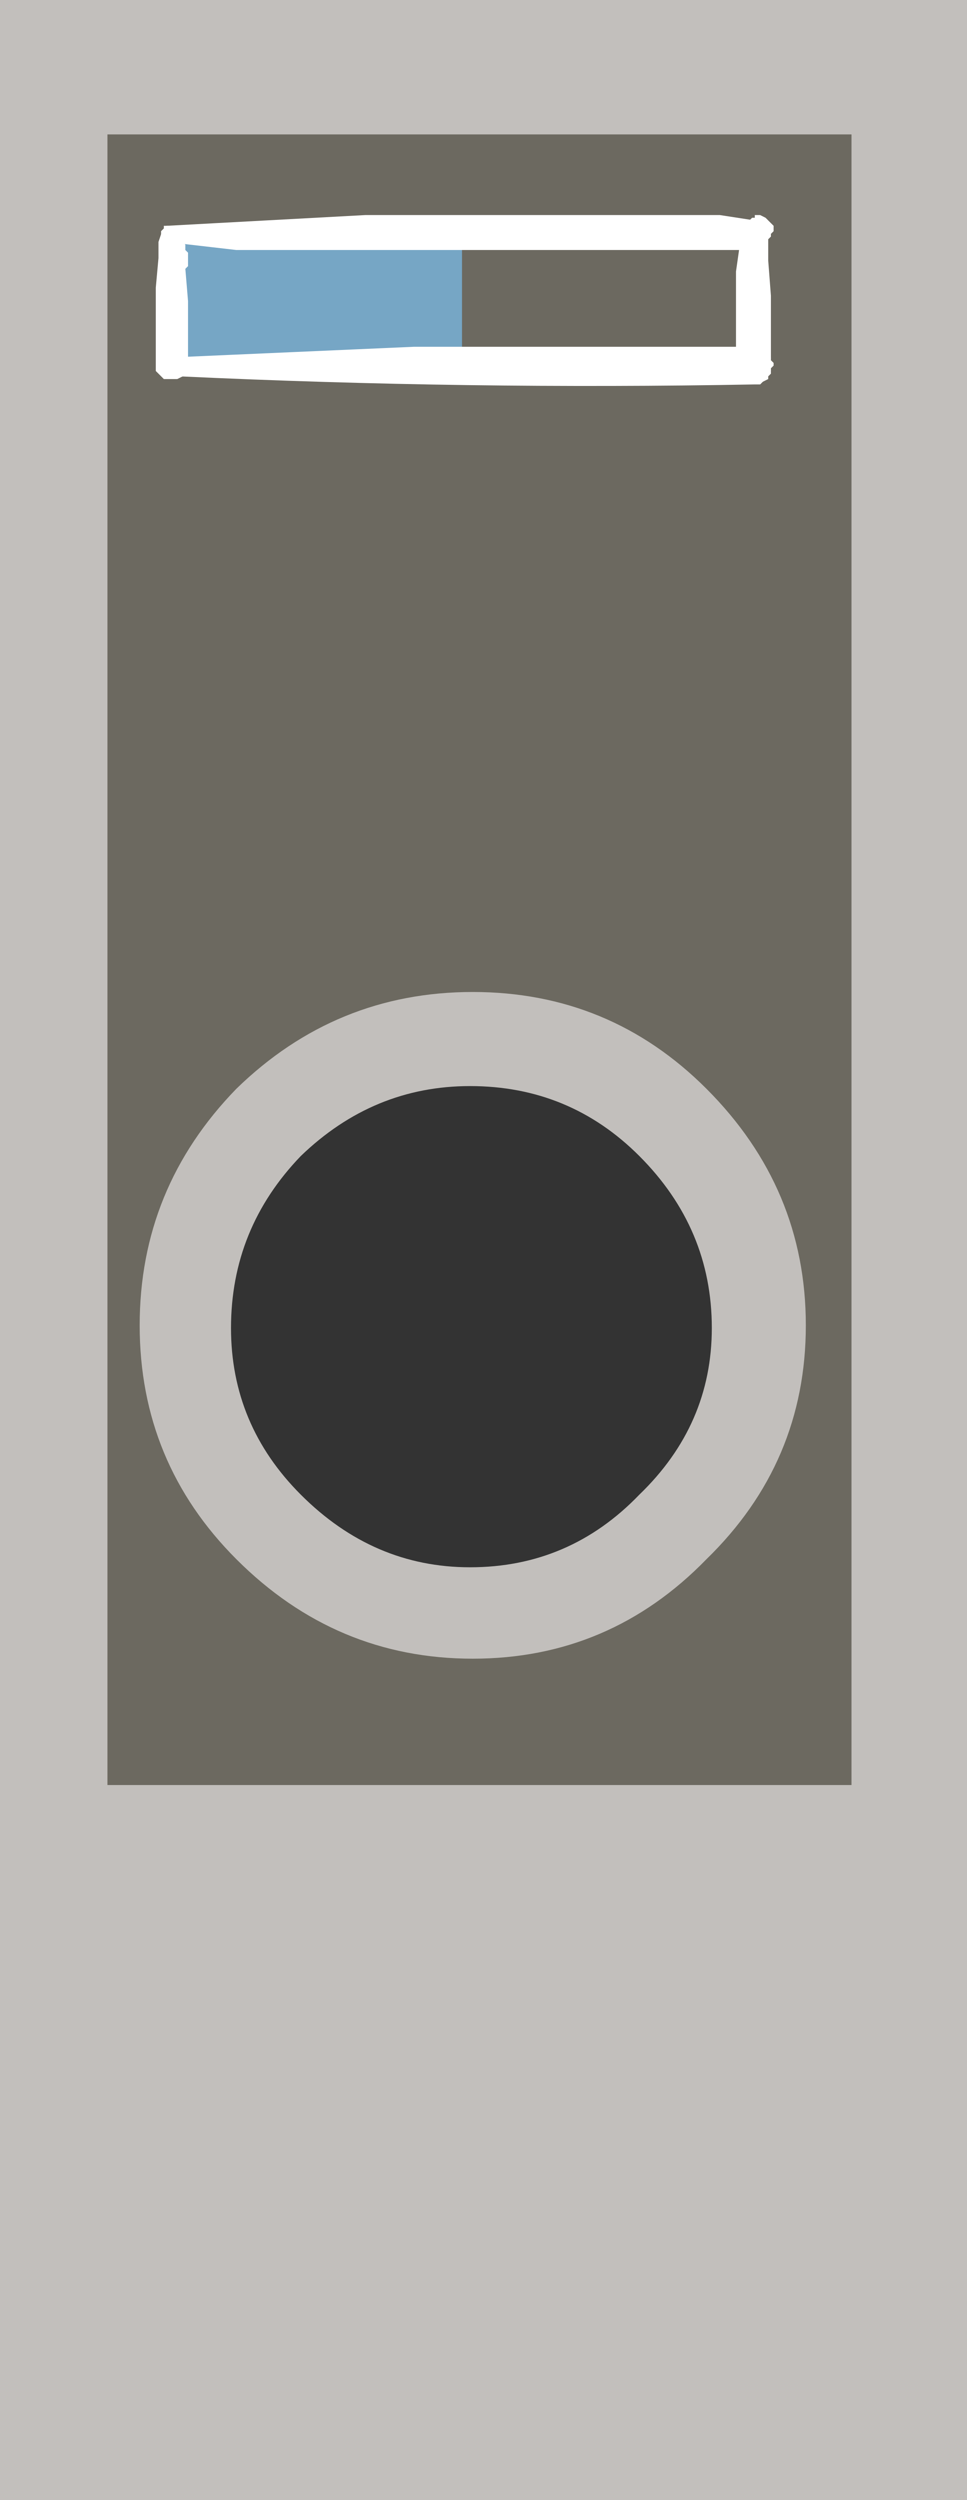 <?xml version="1.0" encoding="UTF-8" standalone="no"?>
<svg xmlns:xlink="http://www.w3.org/1999/xlink" height="46.5px" width="18.0px" xmlns="http://www.w3.org/2000/svg">
  <rect width="100%" height="100%" fill="#808080" stroke="none"/>
  <g transform="matrix(1.0, 0.0, 0.0, 1.0, 9.2, 24.4)">
    <path d="M8.8 22.1 L-9.2 22.1 -9.2 -24.4 8.8 -24.4 8.8 22.1" fill="#c2bfbc" fill-rule="evenodd" stroke="none"/>
    <path d="M6.65 8.8 L-7.2 8.8 -7.2 -21.9 6.65 -21.9 6.65 8.8" fill="#6c6960" fill-rule="evenodd" stroke="none"/>
    <path d="M-0.6 -19.9 L-0.6 -17.75 -6.2 -17.75 -6.2 -19.9 -0.6 -19.9" fill="#76a6c5" fill-rule="evenodd" stroke="none"/>
    <path d="M-0.4 -5.95 Q2.15 -5.95 3.95 -4.15 5.8 -2.3 5.8 0.25 5.8 2.8 3.95 4.6 2.15 6.45 -0.4 6.45 -2.95 6.45 -4.8 4.6 -6.6 2.8 -6.6 0.25 -6.6 -2.3 -4.8 -4.15 -2.95 -5.95 -0.4 -5.95" fill="#c2bfbc" fill-rule="evenodd" stroke="none"/>
    <path d="M-0.45 -4.2 Q1.4 -4.2 2.7 -2.9 4.05 -1.55 4.05 0.3 4.05 2.1 2.7 3.4 1.4 4.75 -0.45 4.75 -2.25 4.75 -3.6 3.4 -4.9 2.1 -4.9 0.3 -4.9 -1.55 -3.6 -2.9 -2.25 -4.2 -0.45 -4.2" fill="#333333" fill-rule="evenodd" stroke="none"/>
    <path d="M5.05 -20.1 L5.05 -20.05 5.05 -19.95 5.0 -19.9 5.0 -19.85 4.9 -19.8 4.85 -19.75 -4.8 -19.75 -6.1 -19.9 -6.15 -19.95 -6.2 -20.0 -6.2 -20.1 -6.15 -20.15 -6.15 -20.2 -6.1 -20.2 -2.4 -20.4 2.25 -20.4 4.2 -20.4 4.85 -20.3 4.95 -20.25 5.0 -20.2 5.05 -20.2 5.05 -20.1" fill="#ffffff" fill-rule="evenodd" stroke="none"/>
    <path d="M-5.9 -20.2 L-5.85 -20.15 -5.8 -20.1 -5.8 -19.9 -5.75 -19.85 -5.75 -19.75 -5.7 -19.7 -5.7 -19.45 -5.75 -19.4 -5.7 -18.8 -5.7 -18.15 -5.7 -17.6 -5.7 -17.55 -5.75 -17.5 -5.75 -17.45 -5.8 -17.4 -5.9 -17.35 -6.0 -17.35 -6.15 -17.35 -6.2 -17.4 -6.25 -17.45 -6.3 -17.5 -6.3 -17.55 -6.3 -18.25 -6.3 -19.05 -6.25 -19.6 -6.25 -19.65 -6.25 -19.75 -6.25 -19.9 -6.2 -20.05 -6.2 -20.1 -6.1 -20.2 -6.0 -20.2 -5.9 -20.2" fill="#ffffff" fill-rule="evenodd" stroke="none"/>
    <path d="M4.85 -17.95 L4.95 -17.9 5.05 -17.85 5.1 -17.8 5.15 -17.75 5.15 -17.7 5.2 -17.65 5.2 -17.6 5.15 -17.55 5.15 -17.45 5.1 -17.4 5.1 -17.35 5.0 -17.3 4.95 -17.25 4.85 -17.25 Q-0.5 -17.15 -5.85 -17.4 L-6.1 -17.45 -6.15 -17.5 -6.2 -17.55 -6.2 -17.65 -6.15 -17.75 -6.05 -17.75 -1.5 -17.95 1.2 -17.95 4.85 -17.95" fill="#ffffff" fill-rule="evenodd" stroke="none"/>
    <path d="M5.2 -20.1 L5.15 -20.05 5.15 -20.0 5.1 -19.95 5.1 -19.55 5.15 -18.9 5.15 -18.1 5.15 -17.55 5.15 -17.5 5.1 -17.45 5.1 -17.4 5.05 -17.35 5.0 -17.35 4.95 -17.3 4.85 -17.3 4.7 -17.35 4.6 -17.4 4.6 -17.45 4.55 -17.5 4.5 -17.5 4.5 -18.35 4.5 -19.35 4.6 -20.05 4.6 -20.1 4.65 -20.2 4.8 -20.35 4.85 -20.35 4.85 -20.4 4.95 -20.4 5.05 -20.35 5.1 -20.3 5.15 -20.25 5.2 -20.2 5.2 -20.1" fill="#ffffff" fill-rule="evenodd" stroke="none"/>
  </g>
</svg>
